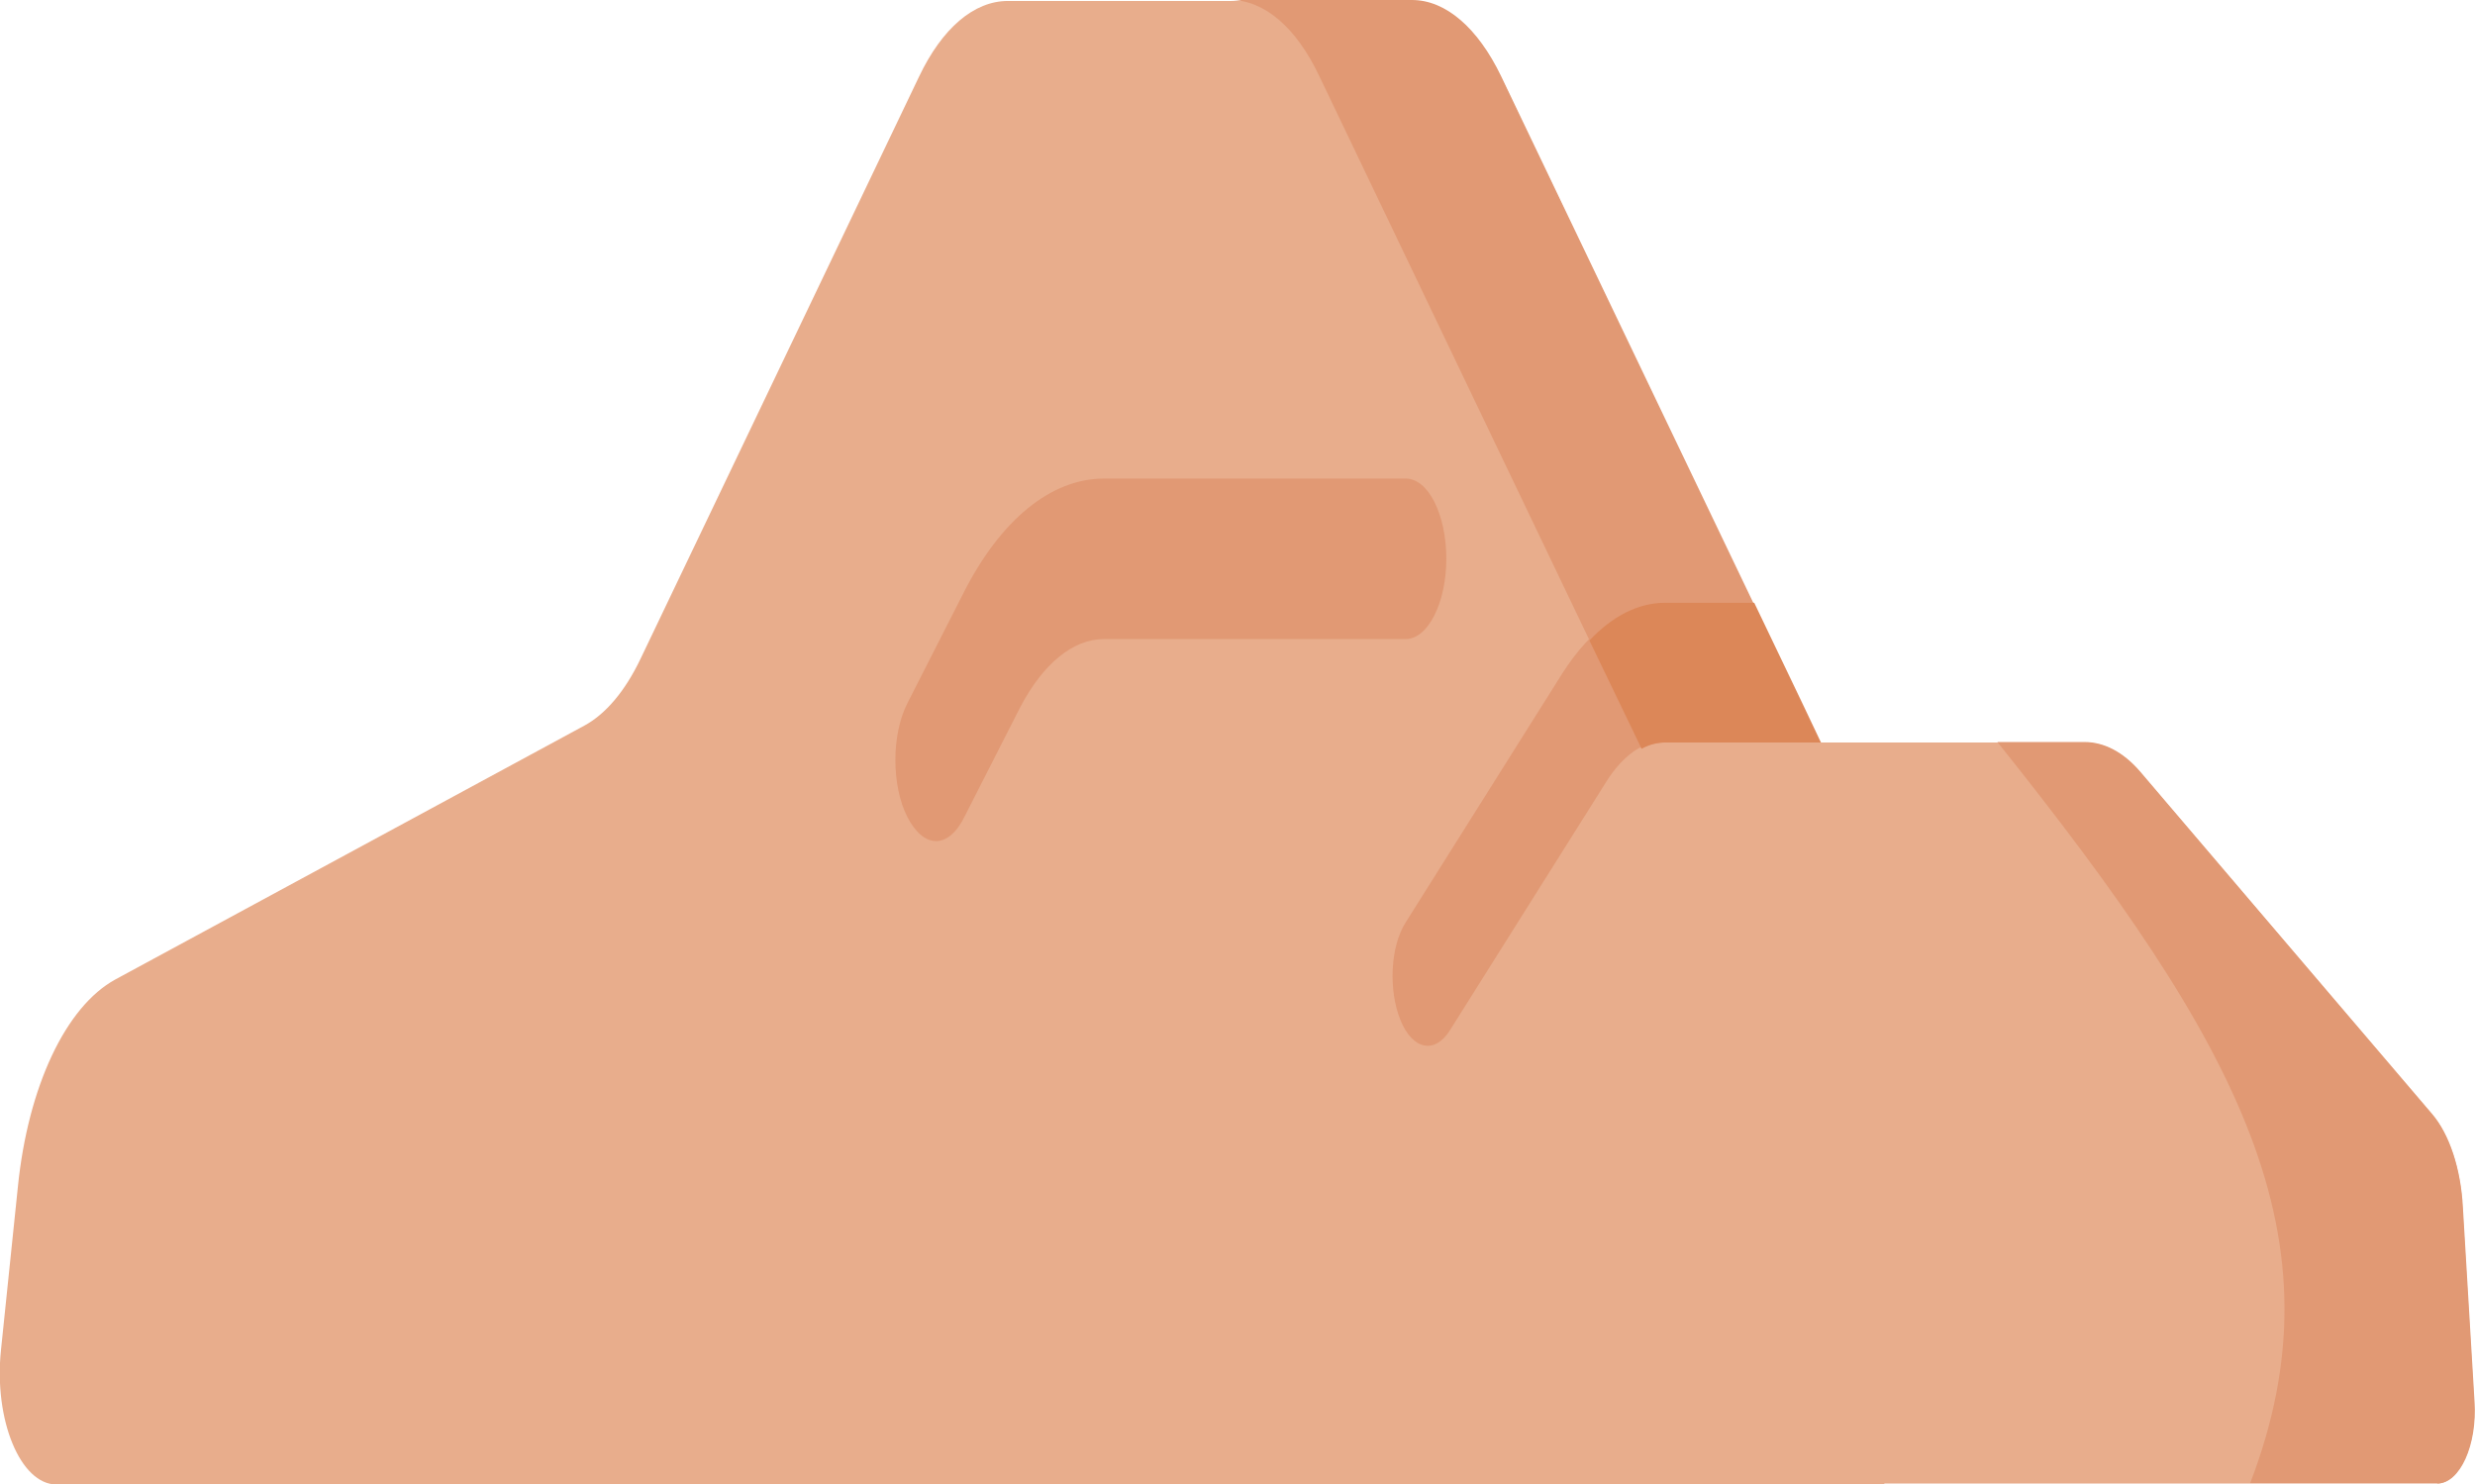 <svg version="1.1" id="Layer_1" xmlns="http://www.w3.org/2000/svg"
    xmlns:xlink="http://www.w3.org/1999/xlink" x="0px" y="0px"
    viewBox="0 0 512 307" style="enable-background:new 0 0 512 307;" xml:space="preserve">
    <g>
        <path style="fill:#E8AD8C;" d="M292.1,0.2h-83.6c-7,0-13.6,5.6-18.4,15.7l-57.6,120.4c-3.2,6.7-7.2,11.4-11.6,13.8l-97,52.5
            c-10.3,5.6-18.1,22.2-20.2,42.9l-3.5,33.8c-1.5,14.4,4,27.8,11.5,27.8h378.1V181.8L310.5,15.9C305.7,5.8,299.1,0.2,292.1,0.2z"/>
        <path style="fill:#E19974;" d="M310.5,15.7C305.7,5.8,299.1,0,292.1,0h-37.6c7,0,13.6,5.6,18.4,15.7l79.4,165.8v125.3h37.6V181.5
            L310.5,15.7z"/>
        <path style="fill:#E19974;" d="M193.7,174c-2.2,0-4.3-1.7-6-5c-3.3-6.5-3.3-17,0-23.5l11.5-22.6c7.8-15.5,18.3-23.9,29.2-23.9h62.4
            c4.7,0,8.4,7.5,8.4,16.6s-3.8,16.6-8.4,16.6h-62.4c-6.5,0-12.7,5.2-17.4,14.2l-11.5,22.6C197.9,172.3,195.7,174,193.7,174L193.7,174z"/>
        <path style="fill:#E8AD8C;" d="M503.1,230.4l-60.3-70.6c-3.5-4.1-7.5-6.2-11.6-6.2h-86.9c-4.3,0-8.6,3-12,8.4l-38,60.5
            c-4.8,7.8-7.6,19.2-7.6,31.4v53h217.4c4.7,0,8.3-8,7.7-17l-2.4-40.1C509,241.6,506.6,234.5,503.1,230.4L503.1,230.4z"/>
        <path style="fill:#E19974;" d="M362.6,124.7h-18.3c-7.7,0-15.1,5.2-21.1,14.6l-32.4,51.5c-3.2,5-3.6,14-1.1,20.2s7.1,7.1,10.2,2.2
            l32.4-51.5c3.4-5.4,7.6-8.4,12-8.4h32.1L362.6,124.7z"/>
        <path style="fill:#DC8758;" d="M344.4,124.7c-5.5,0-10.9,2.8-15.6,7.8l10.8,22.4c1.6-0.9,3.3-1.3,5-1.3h32.1l-3.7-7.8l-10.1-21.1H344.4z"/>
        <path style="fill:#E19974;" d="M504.2,306.9c4.7,0,8.3-8,7.7-17l-2.4-40.1c-0.4-8-2.8-15.1-6.3-19.2l-60.4-70.9c-3.5-4.1-7.5-6.2-11.6-6.2
            h-18c50.3,62.9,71.7,102.7,52.3,153.3H504.2z"/>
    </g>
</svg>